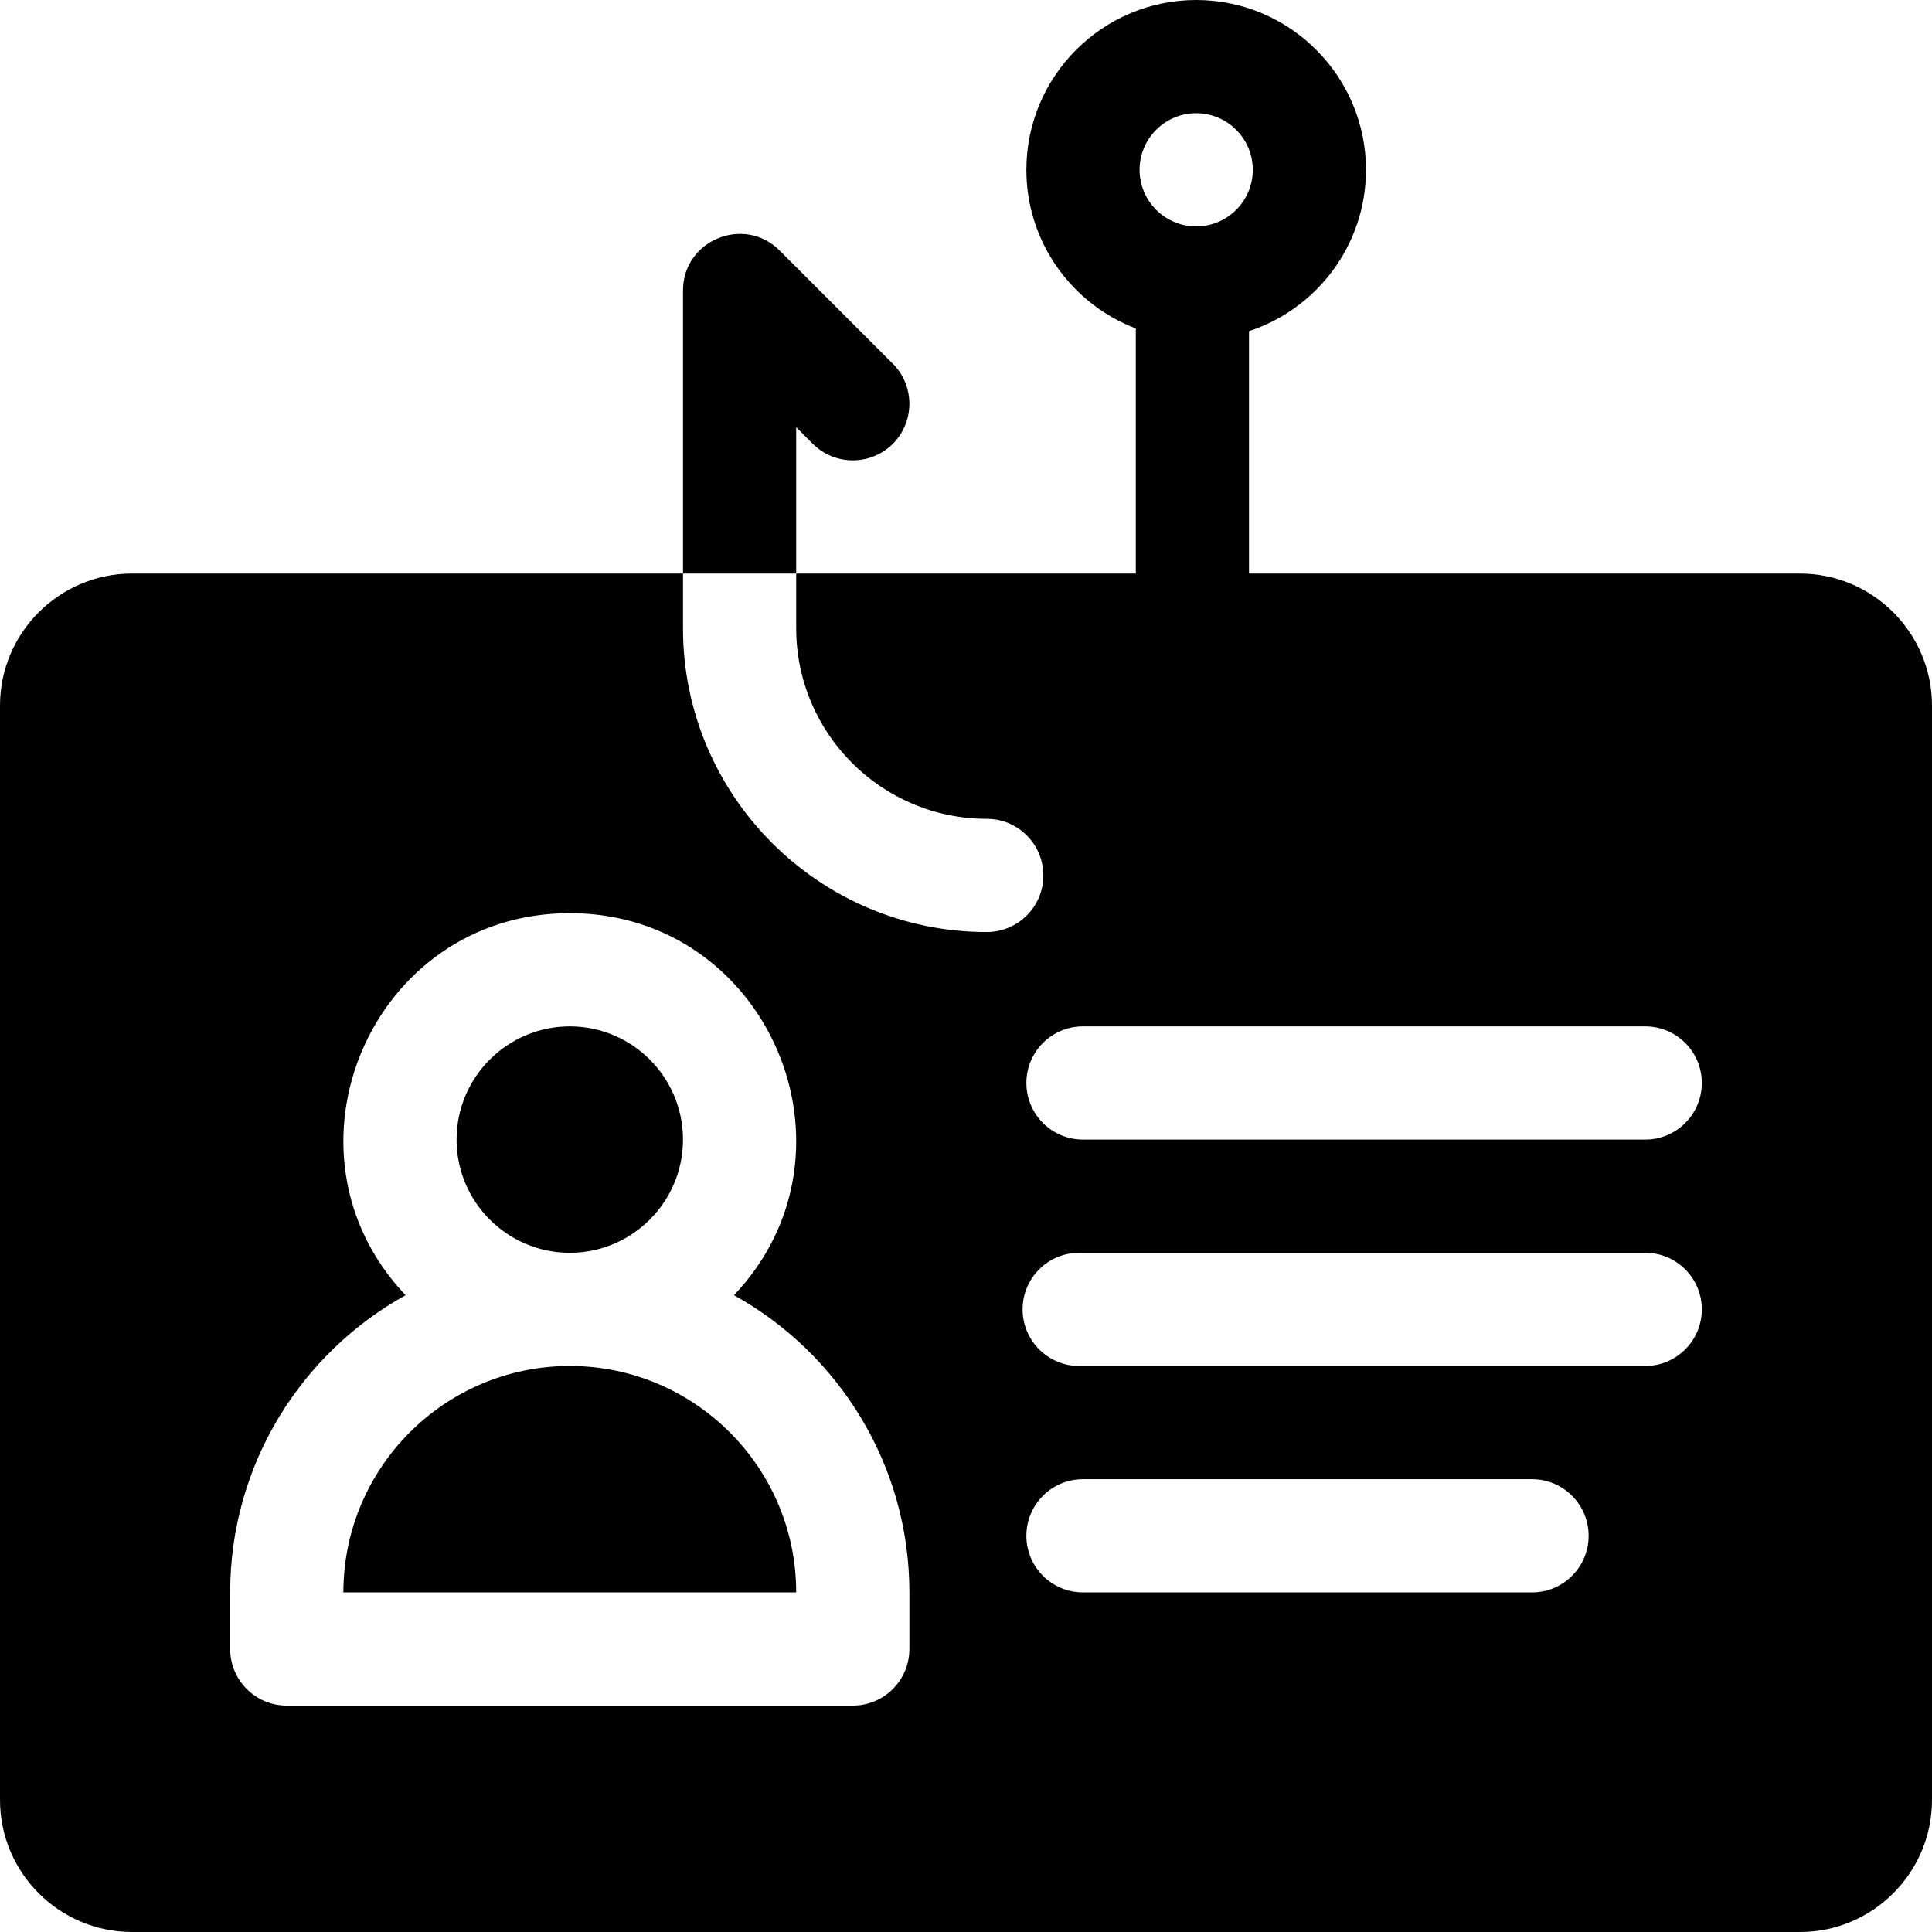 <?xml version="1.0" encoding="iso-8859-1"?>
<!-- Generator: Adobe Illustrator 21.0.0, SVG Export Plug-In . SVG Version: 6.00 Build 0)  -->
<svg xmlns="http://www.w3.org/2000/svg" xmlns:xlink="http://www.w3.org/1999/xlink" version="1.1" id="Capa_1" x="0px" y="0px" viewBox="0 0 512 512" style="enable-background:new 0 0 512 512;" xml:space="preserve" width="512" height="512">
<g>
	<path d="M211,113.21l4.39,4.4c5.86,5.85,15.36,5.85,21.22,0c5.85-5.86,5.85-15.36,0-21.22l-30-30C197.199,56.979,181,63.639,181,77   v75h30V113.21z"/>
	<path d="M151,362c-33.084,0-60,26.916-60,60h120C211,388.916,184.084,362,151,362z"/>
	<path d="M151,332c16.542,0,30-13.458,30-30s-13.458-30-30-30s-30,13.458-30,30S134.458,332,151,332z"/>
	<path d="M477,152H331V87.759c17.978-5.901,31-22.833,31-42.759c0-24.813-20.187-45-45-45s-45,20.187-45,45   c0,19.179,12.065,35.585,29,42.05V152h-90v14.5c0,27.85,22.65,50.5,50.5,50.5c8.28,0,15,6.72,15,15s-6.72,15-15,15   c-44.39,0-80.5-36.11-80.5-80.5V152H35c-19.3,0-35,15.7-35,35v290c0,19.3,15.7,35,35,35h442c19.3,0,35-15.7,35-35V187   C512,167.7,496.3,152,477,152z M241,437c0,8.284-6.716,15-15,15H76c-8.284,0-15-6.716-15-15v-15   c0-33.852,18.79-63.393,46.484-78.757C71.431,305.223,98.365,242,151,242c52.615,0,79.586,63.206,43.516,101.243   C222.21,358.607,241,388.148,241,422V437z M317,30c8.271,0,15,6.729,15,15s-6.729,15-15,15s-15-6.729-15-15S308.729,30,317,30z    M406,422H287c-8.284,0-15-6.716-15-15s6.716-15,15-15h119c8.284,0,15,6.716,15,15S414.284,422,406,422z M436,362H286   c-8.284,0-15-6.716-15-15s6.716-15,15-15h150c8.284,0,15,6.716,15,15S444.284,362,436,362z M436,302H287c-8.284,0-15-6.716-15-15   s6.716-15,15-15h149c8.284,0,15,6.716,15,15S444.284,302,436,302z"/>
</g>















</svg>
